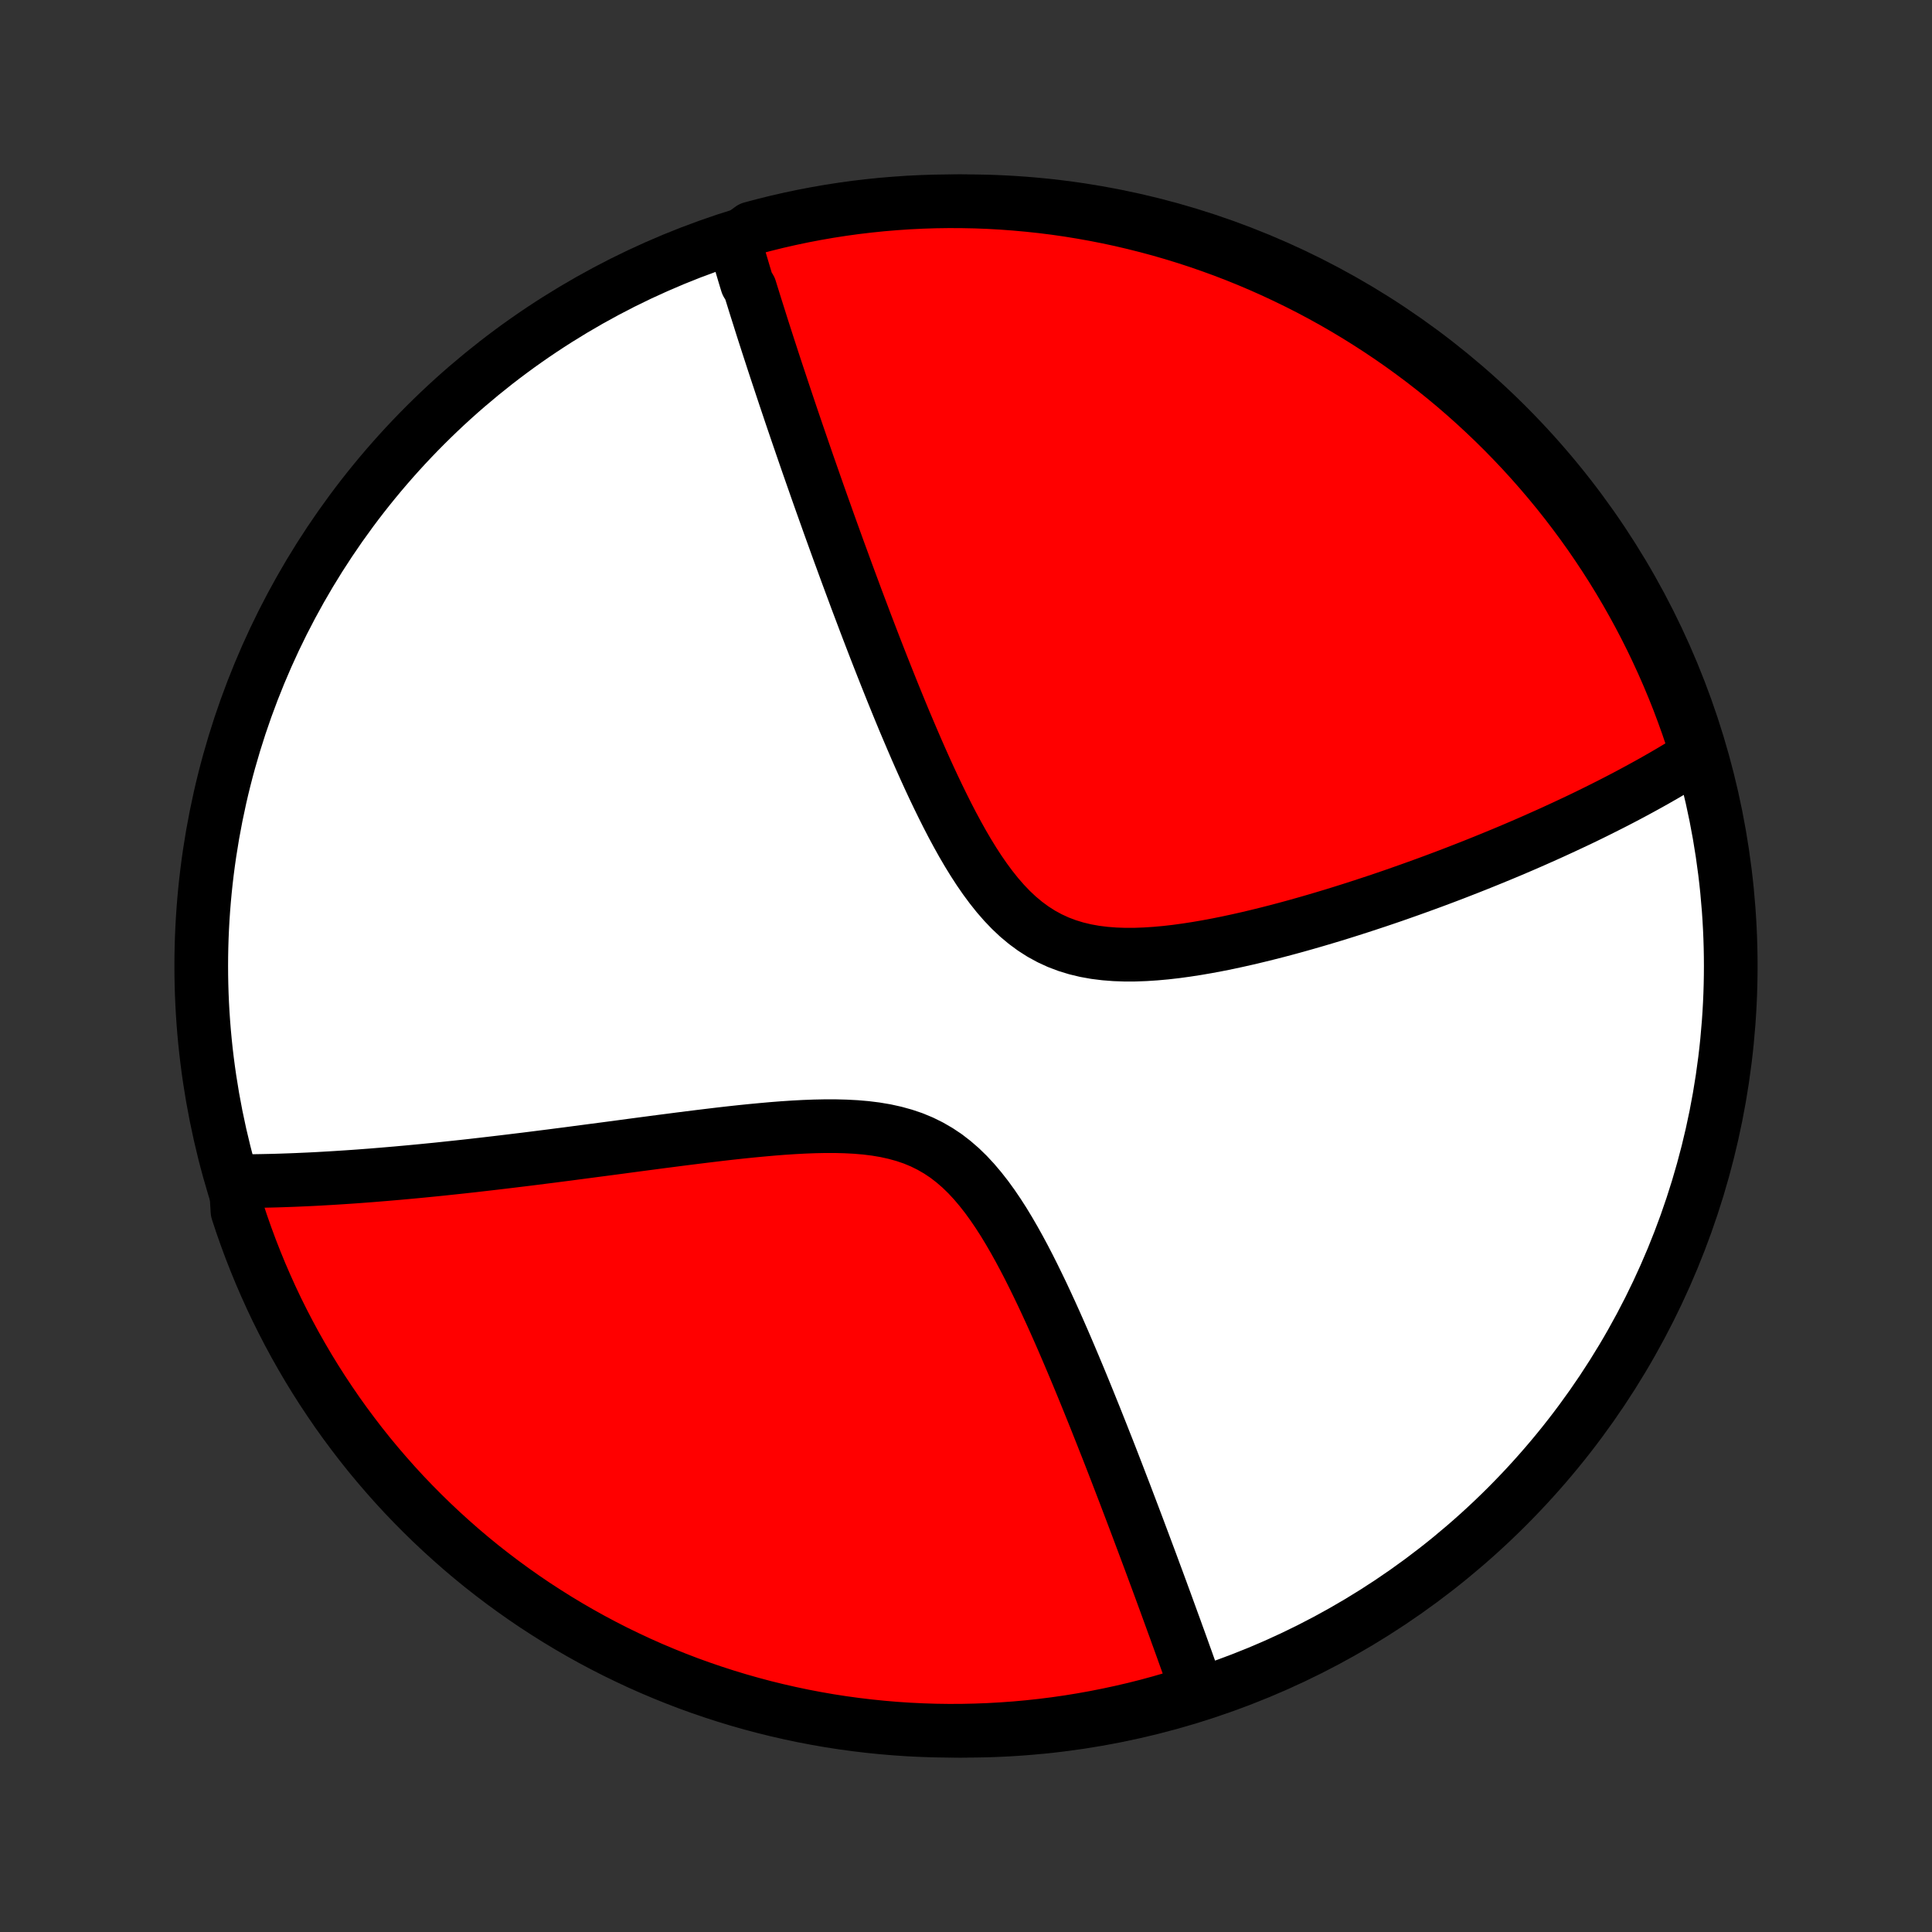 <?xml version="1.0" encoding="utf-8" standalone="no"?>
<!DOCTYPE svg PUBLIC "-//W3C//DTD SVG 1.1//EN"
  "http://www.w3.org/Graphics/SVG/1.1/DTD/svg11.dtd">
<!-- Created with matplotlib (http://matplotlib.org/) -->
<svg height="72pt" version="1.1" viewBox="0 0 72 72" width="72pt" xmlns="http://www.w3.org/2000/svg" xmlns:xlink="http://www.w3.org/1999/xlink">
 <rect x="0" y="0" width="72" height="72" fill="#333333" stroke="none"/>
 <defs>
  <style type="text/css">
*{stroke-linecap:butt;stroke-linejoin:round;}
  </style>
 </defs>
 <g id="figure_1">
  <g id="patch_1">
   <path d="
M0 72
L72 72
L72 0
L0 0
z
" style="fill:none;"/>
  </g>
  <g id="axes_1">
   <g id="PatchCollection_1">
    <defs>
     <path d="
M36 -7.5
C43.558 -7.5 50.808 -10.503 56.153 -15.848
C61.497 -21.192 64.5 -28.442 64.5 -36
C64.5 -43.558 61.497 -50.808 56.153 -56.153
C50.808 -61.497 43.558 -64.5 36 -64.5
C28.442 -64.5 21.192 -61.497 15.848 -56.153
C10.503 -50.808 7.5 -43.558 7.5 -36
C7.5 -28.442 10.503 -21.192 15.848 -15.848
C21.192 -10.503 28.442 -7.5 36 -7.5
z
" id="C0_0_a811fe30f3"/>
     <path d="
M27.367 -63.027
L27.417 -62.852
L27.468 -62.676
L27.52 -62.5
L27.572 -62.324
L27.625 -62.146
L27.678 -61.968
L27.731 -61.79
L27.785 -61.61
L27.84 -61.43
L27.951 -61.249
L28.007 -61.067
L28.064 -60.885
L28.121 -60.701
L28.179 -60.516
L28.238 -60.33
L28.297 -60.144
L28.356 -59.956
L28.416 -59.766
L28.477 -59.576
L28.539 -59.384
L28.601 -59.191
L28.664 -58.997
L28.728 -58.801
L28.792 -58.603
L28.857 -58.405
L28.923 -58.204
L28.99 -58.002
L29.058 -57.798
L29.126 -57.592
L29.195 -57.385
L29.265 -57.175
L29.336 -56.964
L29.408 -56.75
L29.48 -56.535
L29.554 -56.317
L29.629 -56.097
L29.705 -55.874
L29.782 -55.65
L29.86 -55.423
L29.939 -55.193
L30.019 -54.961
L30.1 -54.726
L30.183 -54.489
L30.267 -54.249
L30.352 -54.006
L30.438 -53.76
L30.526 -53.511
L30.615 -53.259
L30.706 -53.004
L30.798 -52.746
L30.891 -52.484
L30.986 -52.22
L31.083 -51.952
L31.181 -51.68
L31.281 -51.405
L31.383 -51.127
L31.486 -50.845
L31.591 -50.559
L31.698 -50.27
L31.807 -49.977
L31.917 -49.68
L32.03 -49.38
L32.145 -49.076
L32.261 -48.768
L32.38 -48.457
L32.501 -48.142
L32.624 -47.823
L32.75 -47.5
L32.878 -47.174
L33.008 -46.845
L33.141 -46.512
L33.276 -46.175
L33.414 -45.836
L33.554 -45.494
L33.697 -45.148
L33.844 -44.801
L33.993 -44.451
L34.145 -44.098
L34.3 -43.745
L34.459 -43.389
L34.621 -43.033
L34.787 -42.676
L34.957 -42.32
L35.131 -41.964
L35.309 -41.609
L35.492 -41.256
L35.68 -40.907
L35.873 -40.561
L36.072 -40.221
L36.278 -39.886
L36.49 -39.559
L36.71 -39.241
L36.938 -38.933
L37.174 -38.637
L37.42 -38.355
L37.675 -38.088
L37.941 -37.838
L38.218 -37.607
L38.506 -37.395
L38.805 -37.204
L39.115 -37.035
L39.436 -36.887
L39.768 -36.761
L40.108 -36.657
L40.458 -36.573
L40.815 -36.509
L41.179 -36.464
L41.548 -36.435
L41.922 -36.422
L42.3 -36.423
L42.681 -36.437
L43.064 -36.462
L43.448 -36.497
L43.833 -36.541
L44.218 -36.594
L44.601 -36.653
L44.984 -36.719
L45.364 -36.79
L45.743 -36.866
L46.119 -36.947
L46.492 -37.031
L46.862 -37.119
L47.228 -37.209
L47.592 -37.302
L47.951 -37.397
L48.306 -37.494
L48.657 -37.593
L49.004 -37.693
L49.346 -37.794
L49.685 -37.896
L50.018 -37.999
L50.348 -38.103
L50.672 -38.207
L50.993 -38.312
L51.308 -38.416
L51.619 -38.521
L51.926 -38.626
L52.228 -38.732
L52.526 -38.837
L52.819 -38.942
L53.108 -39.047
L53.392 -39.151
L53.673 -39.256
L53.949 -39.36
L54.221 -39.464
L54.488 -39.568
L54.752 -39.671
L55.012 -39.774
L55.268 -39.877
L55.52 -39.979
L55.768 -40.081
L56.013 -40.182
L56.254 -40.283
L56.492 -40.384
L56.726 -40.484
L56.957 -40.584
L57.185 -40.684
L57.409 -40.784
L57.631 -40.883
L57.849 -40.981
L58.064 -41.08
L58.277 -41.178
L58.486 -41.276
L58.693 -41.373
L58.898 -41.47
L59.099 -41.567
L59.298 -41.664
L59.495 -41.761
L59.689 -41.858
L59.88 -41.954
L60.07 -42.05
L60.257 -42.146
L60.442 -42.242
L60.625 -42.338
L60.806 -42.434
L60.984 -42.53
L61.161 -42.626
L61.336 -42.722
L61.509 -42.818
L61.681 -42.914
L61.85 -43.011
L62.018 -43.107
L62.184 -43.204
L62.349 -43.301
L62.511 -43.398
L62.673 -43.496
L62.832 -43.593
L62.991 -43.691
L63.148 -43.79
L63.303 -43.889
L63.209 -43.988
L63.057 -44.479
L62.897 -44.953
L62.728 -45.424
L62.552 -45.892
L62.367 -46.357
L62.174 -46.818
L61.973 -47.277
L61.764 -47.732
L61.548 -48.184
L61.324 -48.631
L61.092 -49.075
L60.852 -49.515
L60.605 -49.951
L60.35 -50.383
L60.088 -50.81
L59.818 -51.233
L59.541 -51.651
L59.258 -52.064
L58.967 -52.472
L58.668 -52.876
L58.364 -53.274
L58.052 -53.667
L57.733 -54.055
L57.408 -54.437
L57.077 -54.813
L56.739 -55.184
L56.394 -55.549
L56.044 -55.908
L55.687 -56.261
L55.324 -56.608
L54.956 -56.948
L54.582 -57.282
L54.202 -57.61
L53.816 -57.931
L53.425 -58.245
L53.029 -58.553
L52.627 -58.853
L52.221 -59.147
L51.809 -59.434
L51.393 -59.713
L50.972 -59.985
L50.547 -60.25
L50.117 -60.508
L49.683 -60.758
L49.244 -61.001
L48.802 -61.236
L48.355 -61.463
L47.905 -61.682
L47.452 -61.894
L46.994 -62.098
L46.534 -62.294
L46.07 -62.482
L45.603 -62.662
L45.133 -62.833
L44.661 -62.997
L44.186 -63.152
L43.708 -63.299
L43.228 -63.438
L42.746 -63.568
L42.261 -63.69
L41.775 -63.804
L41.287 -63.909
L40.798 -64.005
L40.307 -64.093
L39.814 -64.173
L39.321 -64.244
L38.826 -64.306
L38.331 -64.359
L37.835 -64.404
L37.338 -64.441
L36.841 -64.469
L36.344 -64.488
L35.846 -64.498
L35.349 -64.5
L34.852 -64.493
L34.355 -64.477
L33.859 -64.453
L33.363 -64.419
L32.868 -64.378
L32.374 -64.327
L31.882 -64.269
L31.39 -64.201
L30.9 -64.125
L30.411 -64.04
L29.924 -63.947
L29.439 -63.845
L28.956 -63.735
L28.476 -63.616
L27.997 -63.489
z
" id="C0_1_86709a68c3"/>
     <path d="
M8.781 -27.982
L8.966 -27.982
L9.152 -27.983
L9.339 -27.985
L9.527 -27.987
L9.717 -27.99
L9.908 -27.994
L10.1 -27.998
L10.294 -28.003
L10.489 -28.009
L10.686 -28.016
L10.884 -28.023
L11.084 -28.031
L11.285 -28.04
L11.488 -28.049
L11.693 -28.059
L11.9 -28.07
L12.109 -28.082
L12.319 -28.094
L12.532 -28.107
L12.747 -28.121
L12.964 -28.135
L13.183 -28.15
L13.405 -28.166
L13.629 -28.183
L13.855 -28.2
L14.084 -28.219
L14.315 -28.238
L14.55 -28.258
L14.786 -28.278
L15.026 -28.3
L15.269 -28.322
L15.514 -28.345
L15.763 -28.369
L16.014 -28.394
L16.269 -28.419
L16.527 -28.446
L16.789 -28.474
L17.054 -28.502
L17.322 -28.531
L17.594 -28.561
L17.87 -28.593
L18.149 -28.625
L18.432 -28.658
L18.719 -28.692
L19.01 -28.727
L19.305 -28.763
L19.603 -28.799
L19.906 -28.837
L20.213 -28.876
L20.524 -28.915
L20.84 -28.956
L21.16 -28.997
L21.483 -29.04
L21.812 -29.083
L22.144 -29.127
L22.481 -29.171
L22.822 -29.216
L23.167 -29.262
L23.516 -29.309
L23.87 -29.356
L24.227 -29.403
L24.589 -29.451
L24.954 -29.498
L25.324 -29.546
L25.696 -29.593
L26.073 -29.64
L26.452 -29.686
L26.834 -29.732
L27.22 -29.776
L27.607 -29.818
L27.997 -29.858
L28.388 -29.895
L28.78 -29.93
L29.174 -29.961
L29.567 -29.987
L29.96 -30.008
L30.352 -30.023
L30.743 -30.031
L31.131 -30.031
L31.515 -30.021
L31.895 -30.001
L32.27 -29.969
L32.639 -29.923
L33.001 -29.862
L33.354 -29.784
L33.698 -29.689
L34.032 -29.576
L34.355 -29.442
L34.667 -29.288
L34.968 -29.114
L35.258 -28.921
L35.535 -28.707
L35.802 -28.476
L36.058 -28.227
L36.304 -27.962
L36.54 -27.683
L36.768 -27.392
L36.987 -27.09
L37.199 -26.778
L37.404 -26.459
L37.602 -26.132
L37.794 -25.801
L37.981 -25.465
L38.163 -25.126
L38.34 -24.785
L38.512 -24.442
L38.68 -24.099
L38.845 -23.756
L39.005 -23.413
L39.162 -23.072
L39.316 -22.731
L39.466 -22.393
L39.613 -22.057
L39.757 -21.723
L39.898 -21.392
L40.036 -21.065
L40.172 -20.74
L40.305 -20.419
L40.435 -20.102
L40.563 -19.788
L40.688 -19.477
L40.812 -19.171
L40.932 -18.868
L41.051 -18.569
L41.167 -18.274
L41.282 -17.984
L41.394 -17.697
L41.504 -17.414
L41.612 -17.135
L41.718 -16.859
L41.822 -16.588
L41.925 -16.321
L42.025 -16.057
L42.124 -15.797
L42.221 -15.541
L42.317 -15.288
L42.411 -15.039
L42.503 -14.793
L42.594 -14.551
L42.683 -14.313
L42.771 -14.077
L42.858 -13.845
L42.943 -13.616
L43.026 -13.39
L43.109 -13.168
L43.19 -12.948
L43.27 -12.731
L43.348 -12.517
L43.426 -12.306
L43.502 -12.097
L43.577 -11.891
L43.651 -11.688
L43.724 -11.487
L43.797 -11.288
L43.867 -11.092
L43.938 -10.899
L44.007 -10.707
L44.075 -10.518
L44.142 -10.33
L44.209 -10.145
L44.274 -9.962
L44.339 -9.781
L44.403 -9.601
L44.466 -9.424
L44.528 -9.248
L44.59 -9.074
L44.192 -8.901
L43.714 -8.703
L43.234 -8.564
L42.752 -8.433
L42.268 -8.311
L41.782 -8.198
L41.294 -8.093
L40.804 -7.996
L40.313 -7.908
L39.821 -7.828
L39.327 -7.757
L38.833 -7.695
L38.337 -7.641
L37.842 -7.596
L37.345 -7.56
L36.848 -7.532
L36.35 -7.513
L35.853 -7.502
L35.356 -7.5
L34.858 -7.507
L34.362 -7.523
L33.865 -7.547
L33.37 -7.58
L32.875 -7.622
L32.381 -7.672
L31.888 -7.731
L31.397 -7.798
L30.906 -7.874
L30.418 -7.959
L29.931 -8.052
L29.446 -8.154
L28.963 -8.264
L28.482 -8.382
L28.003 -8.51
L27.527 -8.645
L27.053 -8.789
L26.582 -8.941
L26.114 -9.101
L25.649 -9.269
L25.188 -9.446
L24.729 -9.631
L24.274 -9.823
L23.822 -10.024
L23.375 -10.233
L22.93 -10.449
L22.491 -10.673
L22.055 -10.905
L21.623 -11.145
L21.196 -11.392
L20.773 -11.647
L20.355 -11.909
L19.941 -12.178
L19.533 -12.455
L19.13 -12.739
L18.731 -13.03
L18.338 -13.328
L17.95 -13.632
L17.568 -13.944
L17.192 -14.262
L16.821 -14.588
L16.456 -14.919
L16.097 -15.257
L15.744 -15.601
L15.397 -15.952
L15.056 -16.308
L14.722 -16.671
L14.395 -17.039
L14.074 -17.413
L13.759 -17.793
L13.451 -18.179
L13.151 -18.57
L12.857 -18.966
L12.57 -19.367
L12.291 -19.774
L12.018 -20.185
L11.753 -20.601
L11.495 -21.022
L11.245 -21.448
L11.002 -21.877
L10.767 -22.312
L10.54 -22.75
L10.32 -23.192
L10.108 -23.639
L9.905 -24.089
L9.709 -24.542
L9.521 -25
L9.341 -25.46
L9.169 -25.924
L9.005 -26.391
L8.85 -26.86
z
" id="C0_2_7dbe099cb1"/>
    </defs>
    <g clip-path="url(#p1bffca34e9)">
     <use style="fill:#ffffff;stroke:#000000;stroke-width:2.0;" x="0.0" xlink:href="#C0_0_a811fe30f3" y="72.0"/>
    </g>
    <g clip-path="url(#p1bffca34e9)">
     <use style="fill:#ff0000;stroke:#000000;stroke-width:2.0;" x="0.0" xlink:href="#C0_1_86709a68c3" y="72.0"/>
    </g>
    <g clip-path="url(#p1bffca34e9)">
     <use style="fill:#ff0000;stroke:#000000;stroke-width:2.0;" x="0.0" xlink:href="#C0_2_7dbe099cb1" y="72.0"/>
    </g>
   </g>
  </g>
 </g>
 <defs>
  <clipPath id="p1bffca34e9">
   <rect height="72.0" width="72.0" x="0.0" y="0.0"/>
  </clipPath>
 </defs>
</svg>
